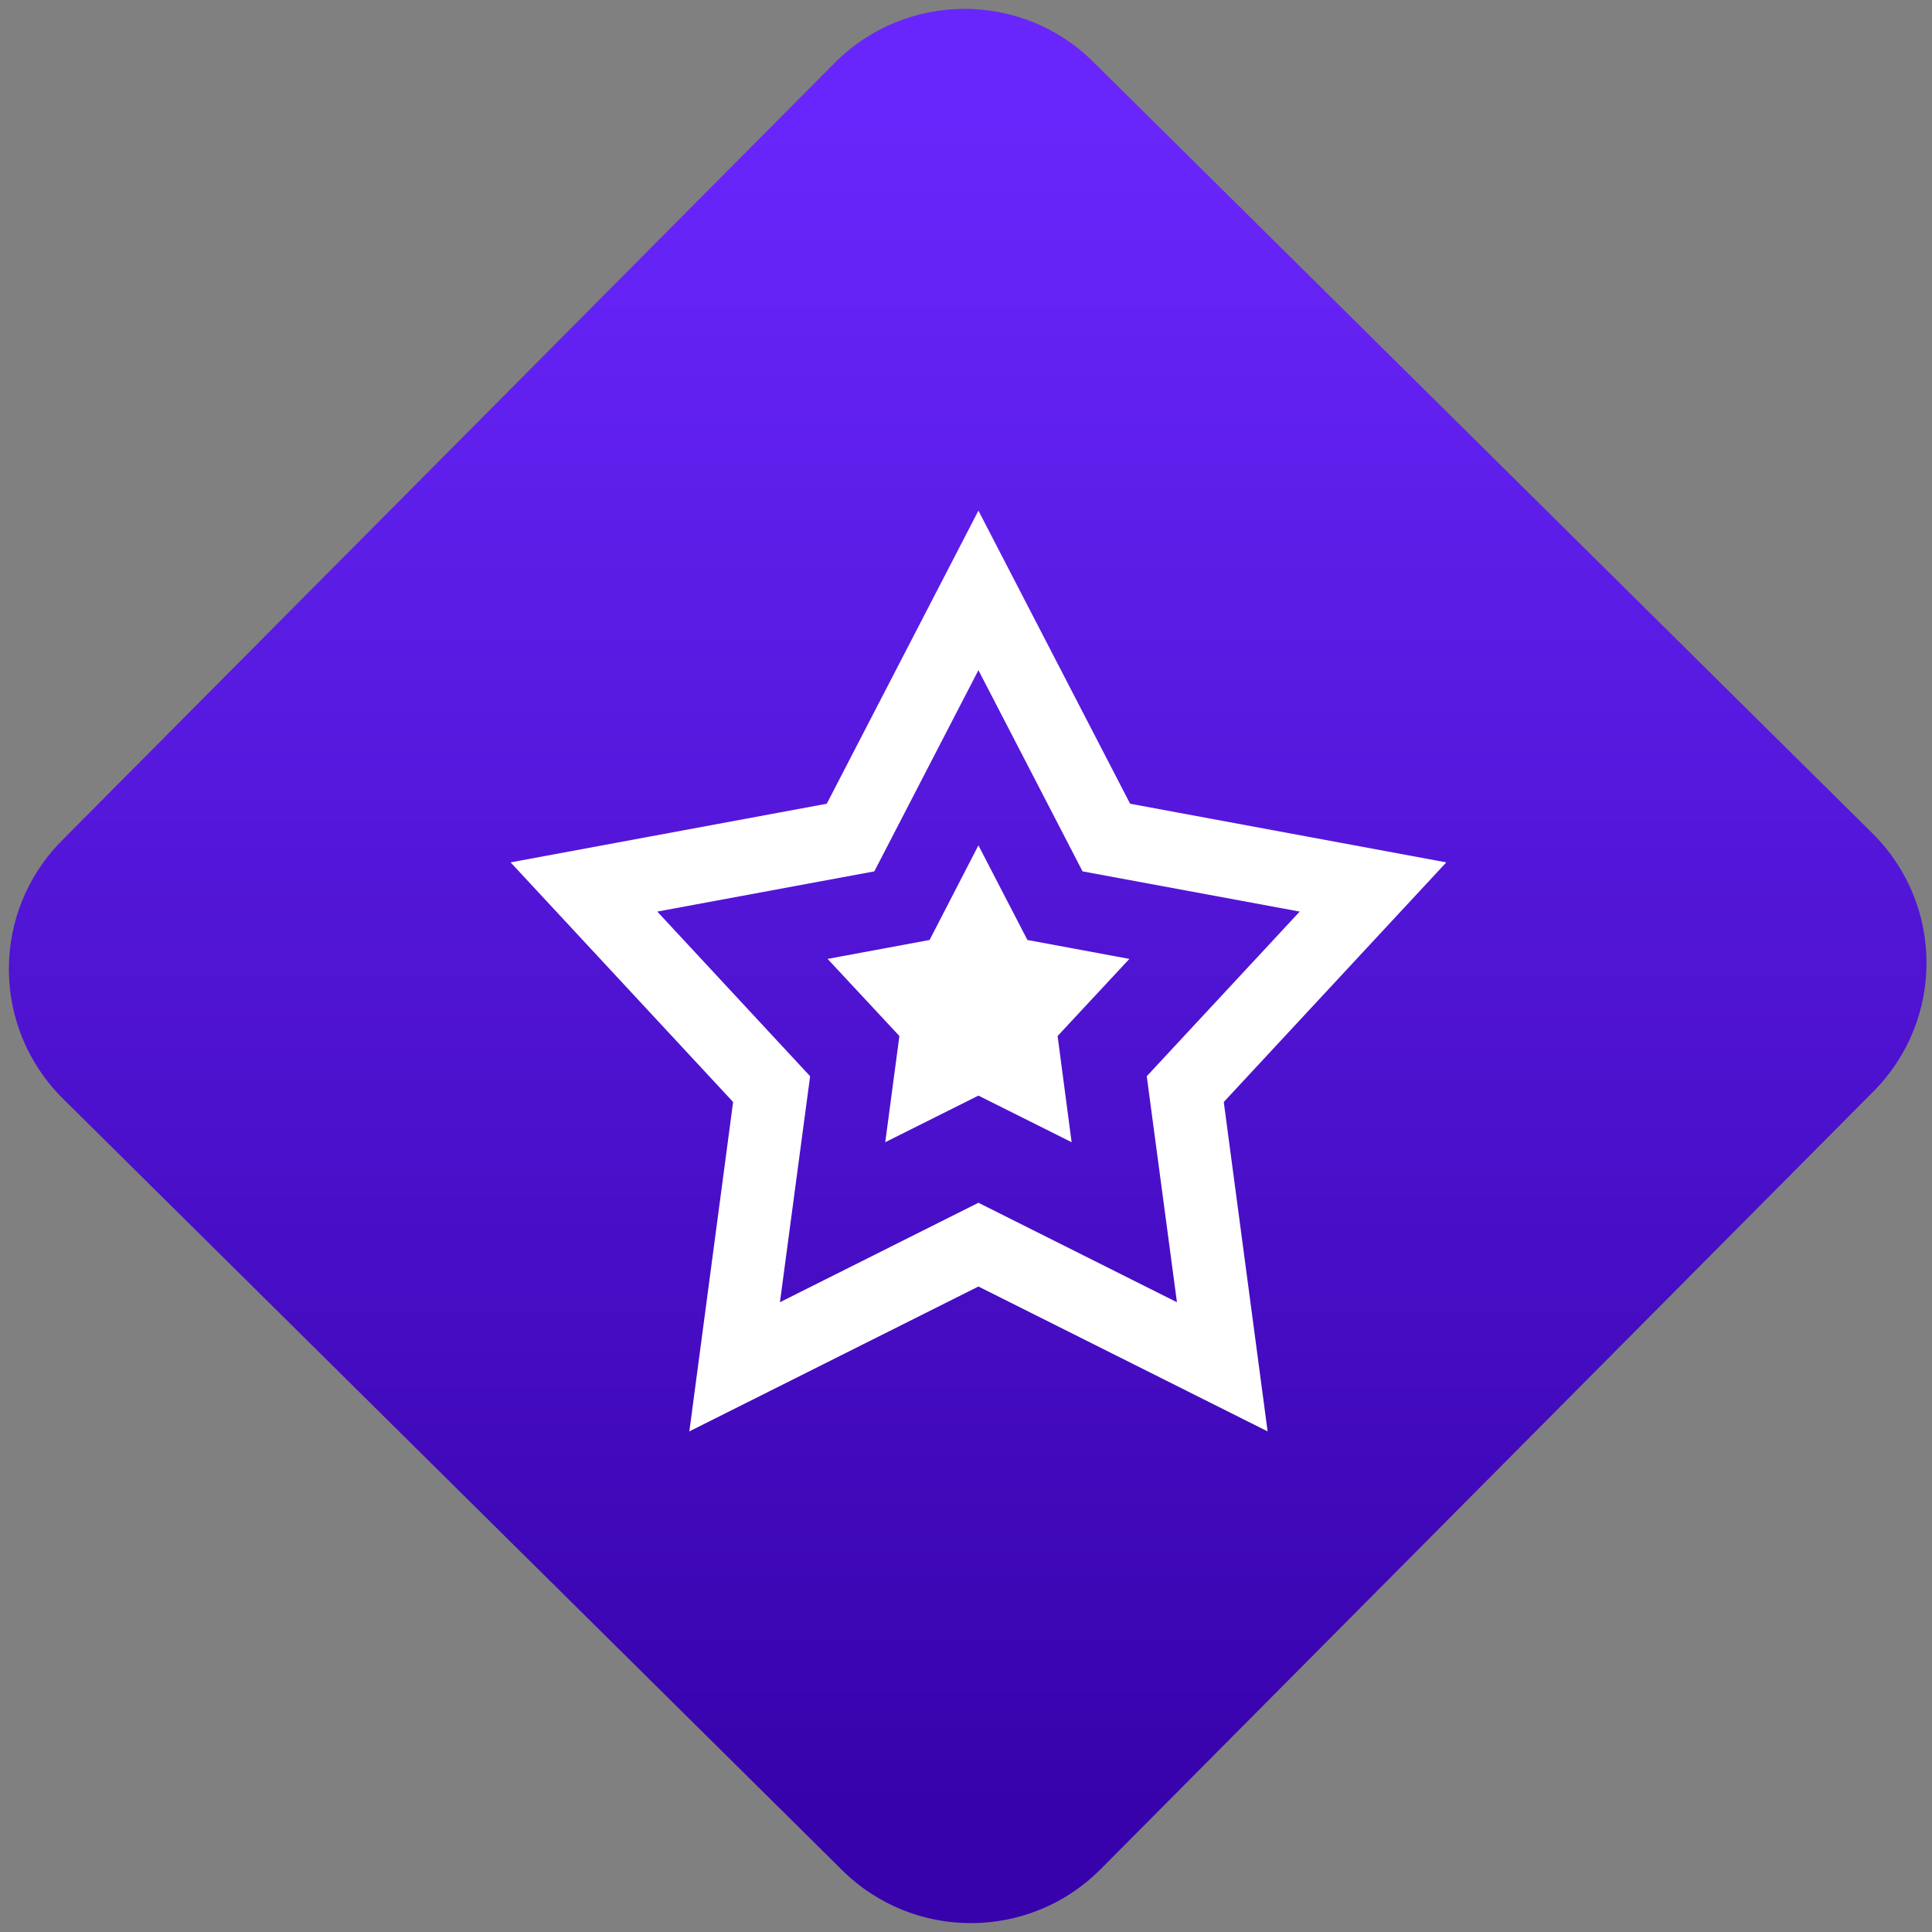 <svg width="64" height="64" viewBox="0 0 64 64" version="1.1"><rect x="0" y="0" width="64" height="64" fill="#808080" stroke="none"/><defs><linearGradient id="linear-pattern-0" gradientUnits="userSpaceOnUse" x1="0" y1="0" x2="0" y2="1" gradientTransform="matrix(60, 0, 0, 56, 0, 4)"><stop offset="0" stop-color="#6926fc" stop-opacity="1"/><stop offset="1" stop-color="#3702ab" stop-opacity="1"/></linearGradient></defs><path fill="url(#linear-pattern-0)" fill-opacity="1" d="M 36.219 2.051 L 62.027 27.605 C 64.402 29.957 64.418 33.785 62.059 36.156 L 36.461 61.918 C 34.105 64.289 30.27 64.305 27.895 61.949 L 2.086 36.395 C -0.289 34.043 -0.305 30.215 2.051 27.844 L 27.652 2.082 C 30.008 -0.289 33.844 -0.305 36.219 2.051 Z M 36.219 2.051 " /><g transform="matrix(1.008,0,0,1.003,16.221,16.077)"><path fill-rule="nonzero" fill="rgb(100%, 100%, 100%)" fill-opacity="1" d="M 31.438 12.453 L 21.047 10.516 L 16.062 0.836 L 11.078 10.516 L 0.688 12.453 L 8 20.367 L 6.562 31.246 L 16.062 26.461 L 25.566 31.246 L 24.125 20.367 Z M 16.062 23.695 L 9.539 26.98 L 10.531 19.516 L 5.508 14.078 L 12.641 12.75 L 16.062 6.105 L 19.484 12.75 L 26.621 14.078 L 21.594 19.516 L 22.586 26.98 Z M 16.062 23.695 "/><path fill-rule="nonzero" fill="rgb(100%, 100%, 100%)" fill-opacity="1" d="M 14.457 15.016 L 11.105 15.641 L 13.465 18.188 L 13 21.695 L 16.062 20.156 L 19.125 21.695 L 18.664 18.188 L 21.023 15.641 L 17.672 15.016 L 16.062 11.891 Z M 14.457 15.016 "/></g></svg>
